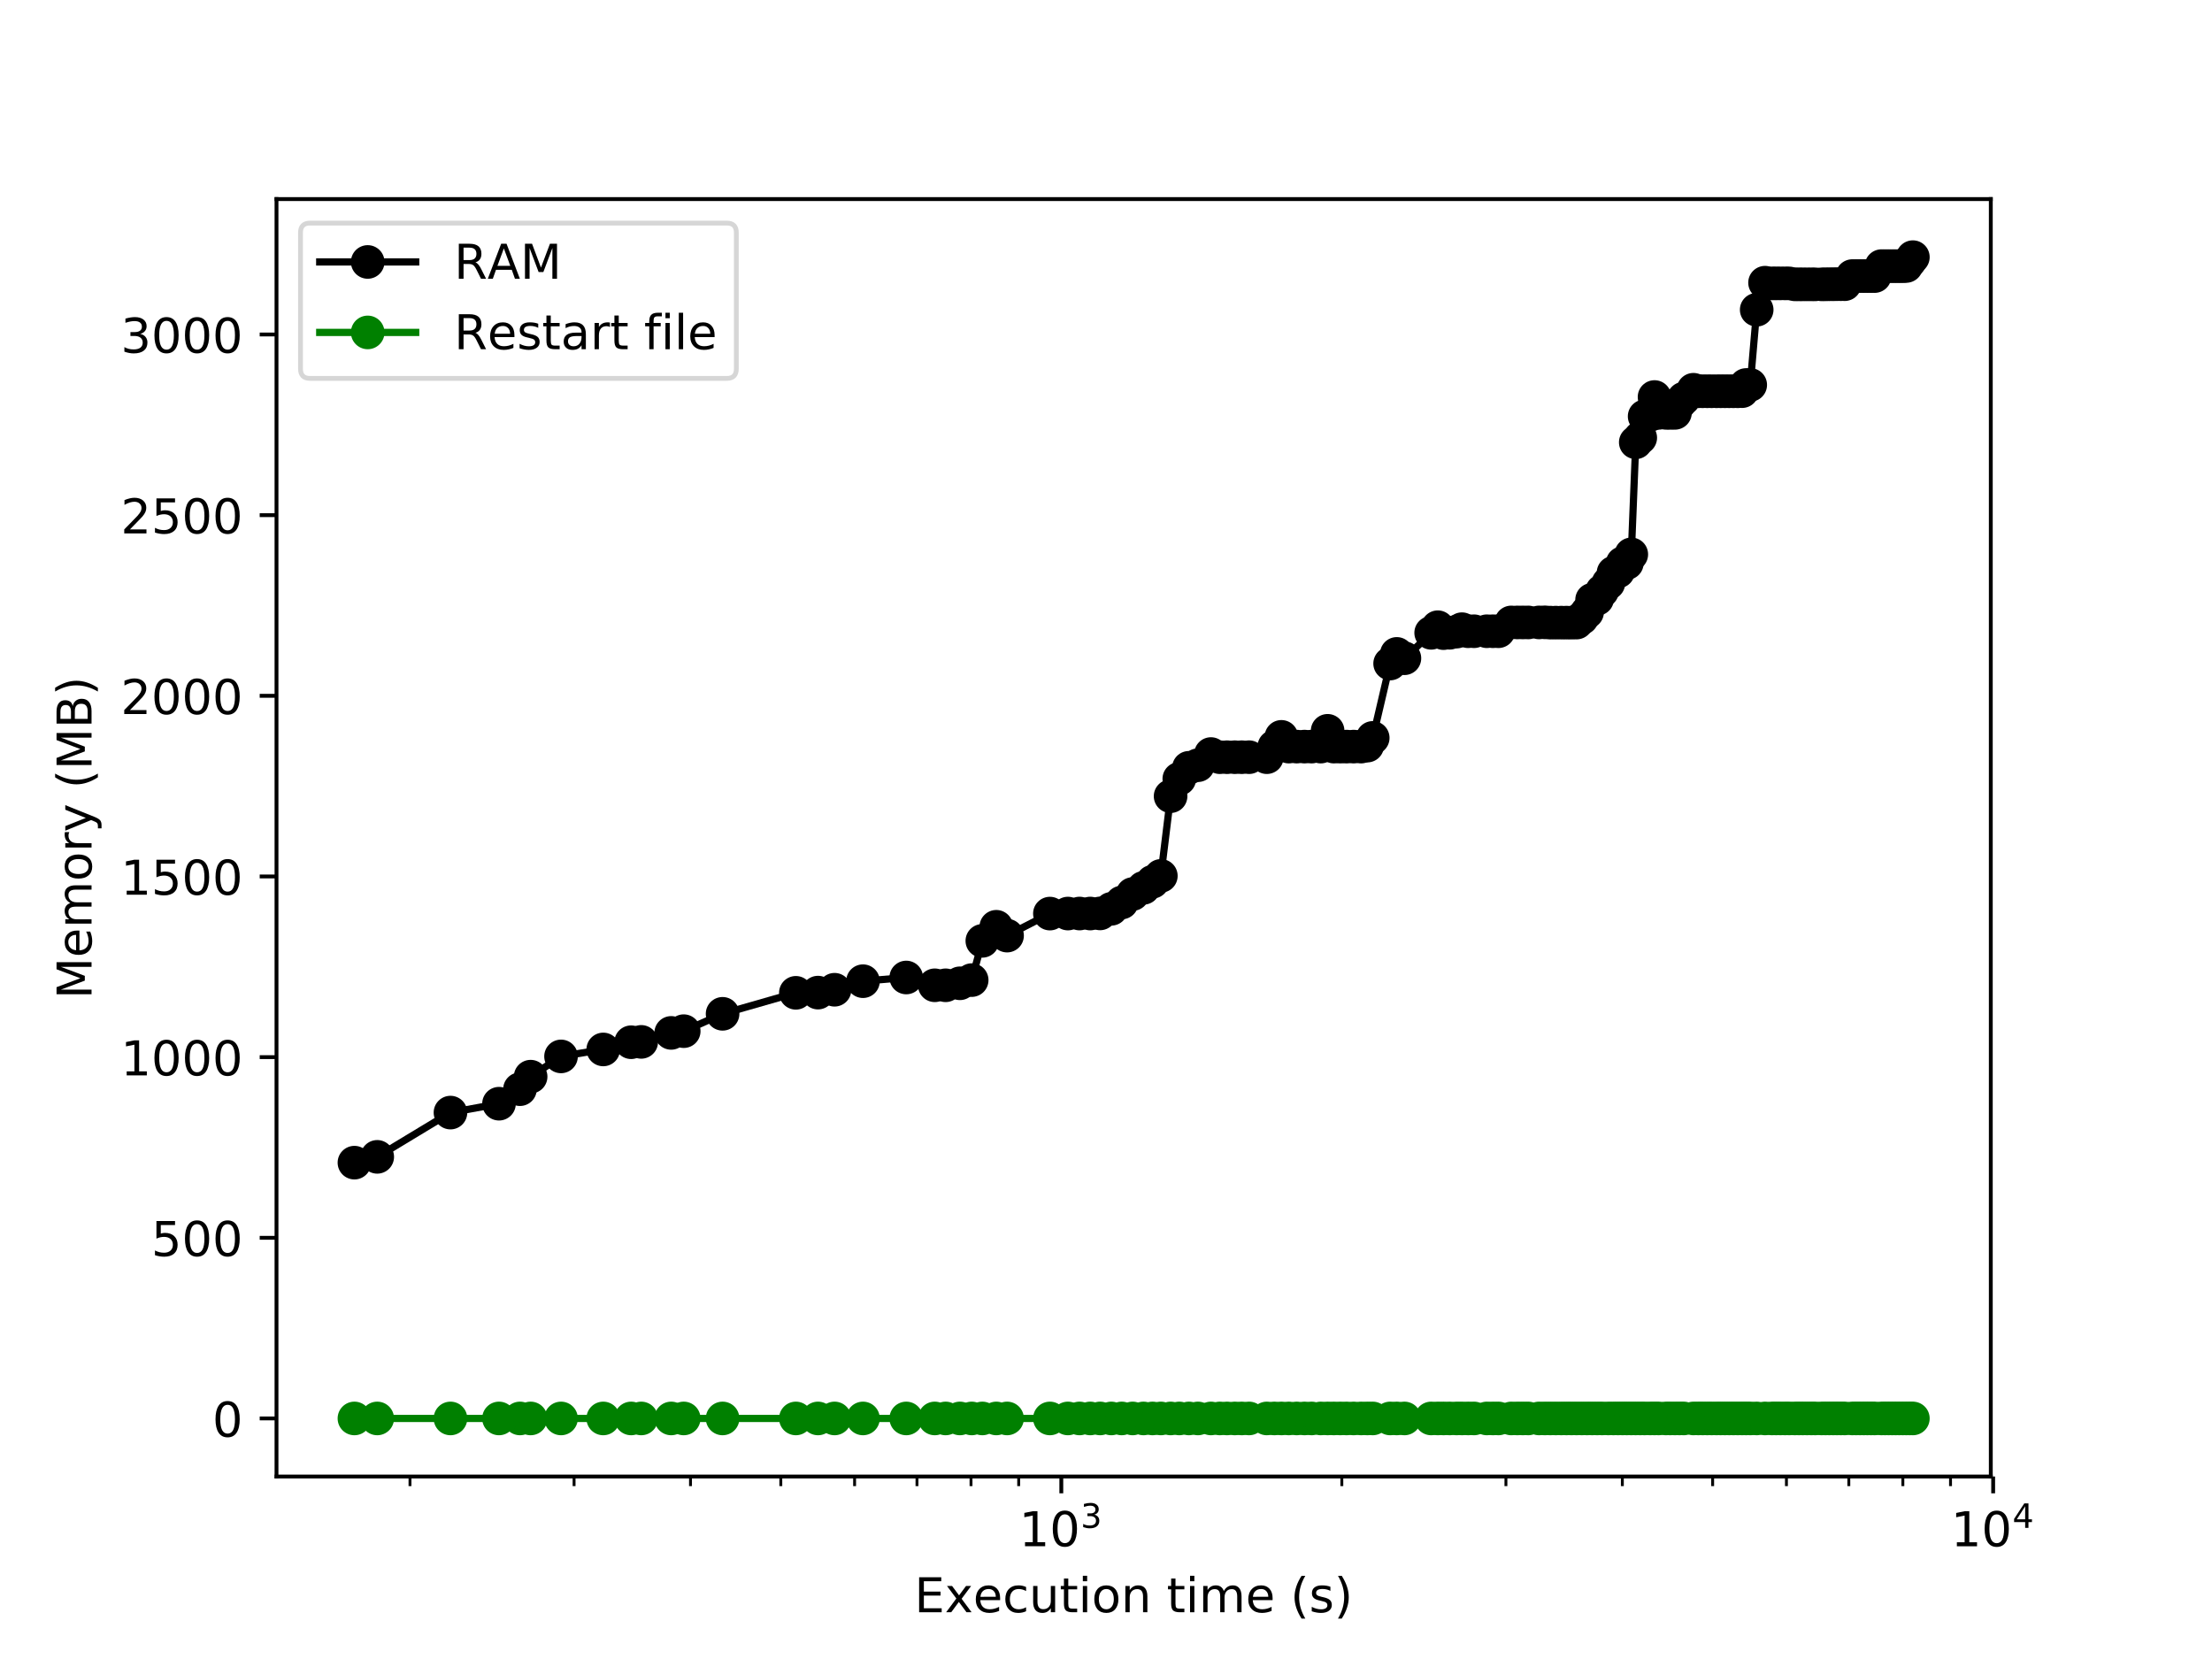 <?xml version="1.0" encoding="utf-8" standalone="no"?>
<!DOCTYPE svg PUBLIC "-//W3C//DTD SVG 1.1//EN"
  "http://www.w3.org/Graphics/SVG/1.1/DTD/svg11.dtd">
<!-- Created with matplotlib (http://matplotlib.org/) -->
<svg height="345.6pt" version="1.1" viewBox="0 0 460.8 345.6" width="460.8pt" xmlns="http://www.w3.org/2000/svg" xmlns:xlink="http://www.w3.org/1999/xlink">
 <defs>
  <style type="text/css">
*{stroke-linecap:butt;stroke-linejoin:round;}
  </style>
 </defs>
 <g id="figure_1">
  <g id="patch_1">
   <path d="M 0 345.6 
L 460.8 345.6 
L 460.8 0 
L 0 0 
z
" style="fill:#ffffff;"/>
  </g>
  <g id="axes_1">
   <g id="patch_2">
    <path d="M 57.6 307.584 
L 414.72 307.584 
L 414.72 41.472 
L 57.6 41.472 
z
" style="fill:#ffffff;"/>
   </g>
   <g id="matplotlib.axis_1">
    <g id="xtick_1">
     <g id="line2d_1">
      <defs>
       <path d="M 0 0 
L 0 3.5 
" id="m2bb8d3b514" style="stroke:#000000;stroke-width:0.8;"/>
      </defs>
      <g>
       <use style="stroke:#000000;stroke-width:0.8;" x="221.092" xlink:href="#m2bb8d3b514" y="307.584"/>
      </g>
     </g>
     <g id="text_1">
      <!-- $\mathdefault{10^{3}}$ -->
      <defs>
       <path d="M 12.406 8.297 
L 28.516 8.297 
L 28.516 63.922 
L 10.984 60.406 
L 10.984 69.391 
L 28.422 72.906 
L 38.281 72.906 
L 38.281 8.297 
L 54.391 8.297 
L 54.391 0 
L 12.406 0 
z
" id="DejaVuSans-31"/>
       <path d="M 31.781 66.406 
Q 24.172 66.406 20.328 58.906 
Q 16.5 51.422 16.5 36.375 
Q 16.5 21.391 20.328 13.891 
Q 24.172 6.391 31.781 6.391 
Q 39.453 6.391 43.281 13.891 
Q 47.125 21.391 47.125 36.375 
Q 47.125 51.422 43.281 58.906 
Q 39.453 66.406 31.781 66.406 
z
M 31.781 74.219 
Q 44.047 74.219 50.516 64.516 
Q 56.984 54.828 56.984 36.375 
Q 56.984 17.969 50.516 8.266 
Q 44.047 -1.422 31.781 -1.422 
Q 19.531 -1.422 13.062 8.266 
Q 6.594 17.969 6.594 36.375 
Q 6.594 54.828 13.062 64.516 
Q 19.531 74.219 31.781 74.219 
z
" id="DejaVuSans-30"/>
       <path d="M 40.578 39.312 
Q 47.656 37.797 51.625 33 
Q 55.609 28.219 55.609 21.188 
Q 55.609 10.406 48.188 4.484 
Q 40.766 -1.422 27.094 -1.422 
Q 22.516 -1.422 17.656 -0.516 
Q 12.797 0.391 7.625 2.203 
L 7.625 11.719 
Q 11.719 9.328 16.594 8.109 
Q 21.484 6.891 26.812 6.891 
Q 36.078 6.891 40.938 10.547 
Q 45.797 14.203 45.797 21.188 
Q 45.797 27.641 41.281 31.266 
Q 36.766 34.906 28.719 34.906 
L 20.219 34.906 
L 20.219 43.016 
L 29.109 43.016 
Q 36.375 43.016 40.234 45.922 
Q 44.094 48.828 44.094 54.297 
Q 44.094 59.906 40.109 62.906 
Q 36.141 65.922 28.719 65.922 
Q 24.656 65.922 20.016 65.031 
Q 15.375 64.156 9.812 62.312 
L 9.812 71.094 
Q 15.438 72.656 20.344 73.438 
Q 25.25 74.219 29.594 74.219 
Q 40.828 74.219 47.359 69.109 
Q 53.906 64.016 53.906 55.328 
Q 53.906 49.266 50.438 45.094 
Q 46.969 40.922 40.578 39.312 
z
" id="DejaVuSans-33"/>
      </defs>
      <g transform="translate(212.292 322.182)scale(0.1 -0.1)">
       <use transform="translate(0 0.766)" xlink:href="#DejaVuSans-31"/>
       <use transform="translate(63.623 0.766)" xlink:href="#DejaVuSans-30"/>
       <use transform="translate(128.203 39.047)scale(0.7)" xlink:href="#DejaVuSans-33"/>
      </g>
     </g>
    </g>
    <g id="xtick_2">
     <g id="line2d_2">
      <g>
       <use style="stroke:#000000;stroke-width:0.8;" x="415.212" xlink:href="#m2bb8d3b514" y="307.584"/>
      </g>
     </g>
     <g id="text_2">
      <!-- $\mathdefault{10^{4}}$ -->
      <defs>
       <path d="M 37.797 64.312 
L 12.891 25.391 
L 37.797 25.391 
z
M 35.203 72.906 
L 47.609 72.906 
L 47.609 25.391 
L 58.016 25.391 
L 58.016 17.188 
L 47.609 17.188 
L 47.609 0 
L 37.797 0 
L 37.797 17.188 
L 4.891 17.188 
L 4.891 26.703 
z
" id="DejaVuSans-34"/>
      </defs>
      <g transform="translate(406.412 322.182)scale(0.1 -0.1)">
       <use transform="translate(0 0.684)" xlink:href="#DejaVuSans-31"/>
       <use transform="translate(63.623 0.684)" xlink:href="#DejaVuSans-30"/>
       <use transform="translate(128.203 38.966)scale(0.7)" xlink:href="#DejaVuSans-34"/>
      </g>
     </g>
    </g>
    <g id="xtick_3">
     <g id="line2d_3">
      <defs>
       <path d="M 0 0 
L 0 2 
" id="m05e069b458" style="stroke:#000000;stroke-width:0.6;"/>
      </defs>
      <g>
       <use style="stroke:#000000;stroke-width:0.6;" x="85.408" xlink:href="#m05e069b458" y="307.584"/>
      </g>
     </g>
    </g>
    <g id="xtick_4">
     <g id="line2d_4">
      <g>
       <use style="stroke:#000000;stroke-width:0.6;" x="119.591" xlink:href="#m05e069b458" y="307.584"/>
      </g>
     </g>
    </g>
    <g id="xtick_5">
     <g id="line2d_5">
      <g>
       <use style="stroke:#000000;stroke-width:0.6;" x="143.844" xlink:href="#m05e069b458" y="307.584"/>
      </g>
     </g>
    </g>
    <g id="xtick_6">
     <g id="line2d_6">
      <g>
       <use style="stroke:#000000;stroke-width:0.6;" x="162.656" xlink:href="#m05e069b458" y="307.584"/>
      </g>
     </g>
    </g>
    <g id="xtick_7">
     <g id="line2d_7">
      <g>
       <use style="stroke:#000000;stroke-width:0.6;" x="178.027" xlink:href="#m05e069b458" y="307.584"/>
      </g>
     </g>
    </g>
    <g id="xtick_8">
     <g id="line2d_8">
      <g>
       <use style="stroke:#000000;stroke-width:0.6;" x="191.023" xlink:href="#m05e069b458" y="307.584"/>
      </g>
     </g>
    </g>
    <g id="xtick_9">
     <g id="line2d_9">
      <g>
       <use style="stroke:#000000;stroke-width:0.6;" x="202.28" xlink:href="#m05e069b458" y="307.584"/>
      </g>
     </g>
    </g>
    <g id="xtick_10">
     <g id="line2d_10">
      <g>
       <use style="stroke:#000000;stroke-width:0.6;" x="212.21" xlink:href="#m05e069b458" y="307.584"/>
      </g>
     </g>
    </g>
    <g id="xtick_11">
     <g id="line2d_11">
      <g>
       <use style="stroke:#000000;stroke-width:0.6;" x="279.528" xlink:href="#m05e069b458" y="307.584"/>
      </g>
     </g>
    </g>
    <g id="xtick_12">
     <g id="line2d_12">
      <g>
       <use style="stroke:#000000;stroke-width:0.6;" x="313.711" xlink:href="#m05e069b458" y="307.584"/>
      </g>
     </g>
    </g>
    <g id="xtick_13">
     <g id="line2d_13">
      <g>
       <use style="stroke:#000000;stroke-width:0.6;" x="337.964" xlink:href="#m05e069b458" y="307.584"/>
      </g>
     </g>
    </g>
    <g id="xtick_14">
     <g id="line2d_14">
      <g>
       <use style="stroke:#000000;stroke-width:0.6;" x="356.776" xlink:href="#m05e069b458" y="307.584"/>
      </g>
     </g>
    </g>
    <g id="xtick_15">
     <g id="line2d_15">
      <g>
       <use style="stroke:#000000;stroke-width:0.6;" x="372.147" xlink:href="#m05e069b458" y="307.584"/>
      </g>
     </g>
    </g>
    <g id="xtick_16">
     <g id="line2d_16">
      <g>
       <use style="stroke:#000000;stroke-width:0.6;" x="385.143" xlink:href="#m05e069b458" y="307.584"/>
      </g>
     </g>
    </g>
    <g id="xtick_17">
     <g id="line2d_17">
      <g>
       <use style="stroke:#000000;stroke-width:0.6;" x="396.4" xlink:href="#m05e069b458" y="307.584"/>
      </g>
     </g>
    </g>
    <g id="xtick_18">
     <g id="line2d_18">
      <g>
       <use style="stroke:#000000;stroke-width:0.6;" x="406.33" xlink:href="#m05e069b458" y="307.584"/>
      </g>
     </g>
    </g>
    <g id="text_3">
     <!-- Execution time (s) -->
     <defs>
      <path d="M 9.812 72.906 
L 55.906 72.906 
L 55.906 64.594 
L 19.672 64.594 
L 19.672 43.016 
L 54.391 43.016 
L 54.391 34.719 
L 19.672 34.719 
L 19.672 8.297 
L 56.781 8.297 
L 56.781 0 
L 9.812 0 
z
" id="DejaVuSans-45"/>
      <path d="M 54.891 54.688 
L 35.109 28.078 
L 55.906 0 
L 45.312 0 
L 29.391 21.484 
L 13.484 0 
L 2.875 0 
L 24.125 28.609 
L 4.688 54.688 
L 15.281 54.688 
L 29.781 35.203 
L 44.281 54.688 
z
" id="DejaVuSans-78"/>
      <path d="M 56.203 29.594 
L 56.203 25.203 
L 14.891 25.203 
Q 15.484 15.922 20.484 11.062 
Q 25.484 6.203 34.422 6.203 
Q 39.594 6.203 44.453 7.469 
Q 49.312 8.734 54.109 11.281 
L 54.109 2.781 
Q 49.266 0.734 44.188 -0.344 
Q 39.109 -1.422 33.891 -1.422 
Q 20.797 -1.422 13.156 6.188 
Q 5.516 13.812 5.516 26.812 
Q 5.516 40.234 12.766 48.109 
Q 20.016 56 32.328 56 
Q 43.359 56 49.781 48.891 
Q 56.203 41.797 56.203 29.594 
z
M 47.219 32.234 
Q 47.125 39.594 43.094 43.984 
Q 39.062 48.391 32.422 48.391 
Q 24.906 48.391 20.391 44.141 
Q 15.875 39.891 15.188 32.172 
z
" id="DejaVuSans-65"/>
      <path d="M 48.781 52.594 
L 48.781 44.188 
Q 44.969 46.297 41.141 47.344 
Q 37.312 48.391 33.406 48.391 
Q 24.656 48.391 19.812 42.844 
Q 14.984 37.312 14.984 27.297 
Q 14.984 17.281 19.812 11.734 
Q 24.656 6.203 33.406 6.203 
Q 37.312 6.203 41.141 7.25 
Q 44.969 8.297 48.781 10.406 
L 48.781 2.094 
Q 45.016 0.344 40.984 -0.531 
Q 36.969 -1.422 32.422 -1.422 
Q 20.062 -1.422 12.781 6.344 
Q 5.516 14.109 5.516 27.297 
Q 5.516 40.672 12.859 48.328 
Q 20.219 56 33.016 56 
Q 37.156 56 41.109 55.141 
Q 45.062 54.297 48.781 52.594 
z
" id="DejaVuSans-63"/>
      <path d="M 8.5 21.578 
L 8.5 54.688 
L 17.484 54.688 
L 17.484 21.922 
Q 17.484 14.156 20.5 10.266 
Q 23.531 6.391 29.594 6.391 
Q 36.859 6.391 41.078 11.031 
Q 45.312 15.672 45.312 23.688 
L 45.312 54.688 
L 54.297 54.688 
L 54.297 0 
L 45.312 0 
L 45.312 8.406 
Q 42.047 3.422 37.719 1 
Q 33.406 -1.422 27.688 -1.422 
Q 18.266 -1.422 13.375 4.438 
Q 8.5 10.297 8.5 21.578 
z
M 31.109 56 
z
" id="DejaVuSans-75"/>
      <path d="M 18.312 70.219 
L 18.312 54.688 
L 36.812 54.688 
L 36.812 47.703 
L 18.312 47.703 
L 18.312 18.016 
Q 18.312 11.328 20.141 9.422 
Q 21.969 7.516 27.594 7.516 
L 36.812 7.516 
L 36.812 0 
L 27.594 0 
Q 17.188 0 13.234 3.875 
Q 9.281 7.766 9.281 18.016 
L 9.281 47.703 
L 2.688 47.703 
L 2.688 54.688 
L 9.281 54.688 
L 9.281 70.219 
z
" id="DejaVuSans-74"/>
      <path d="M 9.422 54.688 
L 18.406 54.688 
L 18.406 0 
L 9.422 0 
z
M 9.422 75.984 
L 18.406 75.984 
L 18.406 64.594 
L 9.422 64.594 
z
" id="DejaVuSans-69"/>
      <path d="M 30.609 48.391 
Q 23.391 48.391 19.188 42.75 
Q 14.984 37.109 14.984 27.297 
Q 14.984 17.484 19.156 11.844 
Q 23.344 6.203 30.609 6.203 
Q 37.797 6.203 41.984 11.859 
Q 46.188 17.531 46.188 27.297 
Q 46.188 37.016 41.984 42.703 
Q 37.797 48.391 30.609 48.391 
z
M 30.609 56 
Q 42.328 56 49.016 48.375 
Q 55.719 40.766 55.719 27.297 
Q 55.719 13.875 49.016 6.219 
Q 42.328 -1.422 30.609 -1.422 
Q 18.844 -1.422 12.172 6.219 
Q 5.516 13.875 5.516 27.297 
Q 5.516 40.766 12.172 48.375 
Q 18.844 56 30.609 56 
z
" id="DejaVuSans-6f"/>
      <path d="M 54.891 33.016 
L 54.891 0 
L 45.906 0 
L 45.906 32.719 
Q 45.906 40.484 42.875 44.328 
Q 39.844 48.188 33.797 48.188 
Q 26.516 48.188 22.312 43.547 
Q 18.109 38.922 18.109 30.906 
L 18.109 0 
L 9.078 0 
L 9.078 54.688 
L 18.109 54.688 
L 18.109 46.188 
Q 21.344 51.125 25.703 53.562 
Q 30.078 56 35.797 56 
Q 45.219 56 50.047 50.172 
Q 54.891 44.344 54.891 33.016 
z
" id="DejaVuSans-6e"/>
      <path id="DejaVuSans-20"/>
      <path d="M 52 44.188 
Q 55.375 50.25 60.062 53.125 
Q 64.75 56 71.094 56 
Q 79.641 56 84.281 50.016 
Q 88.922 44.047 88.922 33.016 
L 88.922 0 
L 79.891 0 
L 79.891 32.719 
Q 79.891 40.578 77.094 44.375 
Q 74.312 48.188 68.609 48.188 
Q 61.625 48.188 57.562 43.547 
Q 53.516 38.922 53.516 30.906 
L 53.516 0 
L 44.484 0 
L 44.484 32.719 
Q 44.484 40.625 41.703 44.406 
Q 38.922 48.188 33.109 48.188 
Q 26.219 48.188 22.156 43.531 
Q 18.109 38.875 18.109 30.906 
L 18.109 0 
L 9.078 0 
L 9.078 54.688 
L 18.109 54.688 
L 18.109 46.188 
Q 21.188 51.219 25.484 53.609 
Q 29.781 56 35.688 56 
Q 41.656 56 45.828 52.969 
Q 50 49.953 52 44.188 
z
" id="DejaVuSans-6d"/>
      <path d="M 31 75.875 
Q 24.469 64.656 21.281 53.656 
Q 18.109 42.672 18.109 31.391 
Q 18.109 20.125 21.312 9.062 
Q 24.516 -2 31 -13.188 
L 23.188 -13.188 
Q 15.875 -1.703 12.234 9.375 
Q 8.594 20.453 8.594 31.391 
Q 8.594 42.281 12.203 53.312 
Q 15.828 64.359 23.188 75.875 
z
" id="DejaVuSans-28"/>
      <path d="M 44.281 53.078 
L 44.281 44.578 
Q 40.484 46.531 36.375 47.5 
Q 32.281 48.484 27.875 48.484 
Q 21.188 48.484 17.844 46.438 
Q 14.5 44.391 14.5 40.281 
Q 14.5 37.156 16.891 35.375 
Q 19.281 33.594 26.516 31.984 
L 29.594 31.297 
Q 39.156 29.25 43.188 25.516 
Q 47.219 21.781 47.219 15.094 
Q 47.219 7.469 41.188 3.016 
Q 35.156 -1.422 24.609 -1.422 
Q 20.219 -1.422 15.453 -0.562 
Q 10.688 0.297 5.422 2 
L 5.422 11.281 
Q 10.406 8.688 15.234 7.391 
Q 20.062 6.109 24.812 6.109 
Q 31.156 6.109 34.562 8.281 
Q 37.984 10.453 37.984 14.406 
Q 37.984 18.062 35.516 20.016 
Q 33.062 21.969 24.703 23.781 
L 21.578 24.516 
Q 13.234 26.266 9.516 29.906 
Q 5.812 33.547 5.812 39.891 
Q 5.812 47.609 11.281 51.797 
Q 16.75 56 26.812 56 
Q 31.781 56 36.172 55.266 
Q 40.578 54.547 44.281 53.078 
z
" id="DejaVuSans-73"/>
      <path d="M 8.016 75.875 
L 15.828 75.875 
Q 23.141 64.359 26.781 53.312 
Q 30.422 42.281 30.422 31.391 
Q 30.422 20.453 26.781 9.375 
Q 23.141 -1.703 15.828 -13.188 
L 8.016 -13.188 
Q 14.5 -2 17.703 9.062 
Q 20.906 20.125 20.906 31.391 
Q 20.906 42.672 17.703 53.656 
Q 14.5 64.656 8.016 75.875 
z
" id="DejaVuSans-29"/>
     </defs>
     <g transform="translate(190.491 335.861)scale(0.1 -0.1)">
      <use xlink:href="#DejaVuSans-45"/>
      <use x="63.184" xlink:href="#DejaVuSans-78"/>
      <use x="122.316" xlink:href="#DejaVuSans-65"/>
      <use x="183.84" xlink:href="#DejaVuSans-63"/>
      <use x="238.82" xlink:href="#DejaVuSans-75"/>
      <use x="302.199" xlink:href="#DejaVuSans-74"/>
      <use x="341.408" xlink:href="#DejaVuSans-69"/>
      <use x="369.191" xlink:href="#DejaVuSans-6f"/>
      <use x="430.373" xlink:href="#DejaVuSans-6e"/>
      <use x="493.752" xlink:href="#DejaVuSans-20"/>
      <use x="525.539" xlink:href="#DejaVuSans-74"/>
      <use x="564.748" xlink:href="#DejaVuSans-69"/>
      <use x="592.531" xlink:href="#DejaVuSans-6d"/>
      <use x="689.943" xlink:href="#DejaVuSans-65"/>
      <use x="751.467" xlink:href="#DejaVuSans-20"/>
      <use x="783.254" xlink:href="#DejaVuSans-28"/>
      <use x="822.268" xlink:href="#DejaVuSans-73"/>
      <use x="874.367" xlink:href="#DejaVuSans-29"/>
     </g>
    </g>
   </g>
   <g id="matplotlib.axis_2">
    <g id="ytick_1">
     <g id="line2d_19">
      <defs>
       <path d="M 0 0 
L -3.5 0 
" id="m8f86808f32" style="stroke:#000000;stroke-width:0.8;"/>
      </defs>
      <g>
       <use style="stroke:#000000;stroke-width:0.8;" x="57.6" xlink:href="#m8f86808f32" y="295.488"/>
      </g>
     </g>
     <g id="text_4">
      <!-- 0 -->
      <g transform="translate(44.237 299.287)scale(0.1 -0.1)">
       <use xlink:href="#DejaVuSans-30"/>
      </g>
     </g>
    </g>
    <g id="ytick_2">
     <g id="line2d_20">
      <g>
       <use style="stroke:#000000;stroke-width:0.8;" x="57.6" xlink:href="#m8f86808f32" y="257.853"/>
      </g>
     </g>
     <g id="text_5">
      <!-- 500 -->
      <defs>
       <path d="M 10.797 72.906 
L 49.516 72.906 
L 49.516 64.594 
L 19.828 64.594 
L 19.828 46.734 
Q 21.969 47.469 24.109 47.828 
Q 26.266 48.188 28.422 48.188 
Q 40.625 48.188 47.75 41.5 
Q 54.891 34.812 54.891 23.391 
Q 54.891 11.625 47.562 5.094 
Q 40.234 -1.422 26.906 -1.422 
Q 22.312 -1.422 17.547 -0.641 
Q 12.797 0.141 7.719 1.703 
L 7.719 11.625 
Q 12.109 9.234 16.797 8.062 
Q 21.484 6.891 26.703 6.891 
Q 35.156 6.891 40.078 11.328 
Q 45.016 15.766 45.016 23.391 
Q 45.016 31 40.078 35.438 
Q 35.156 39.891 26.703 39.891 
Q 22.75 39.891 18.812 39.016 
Q 14.891 38.141 10.797 36.281 
z
" id="DejaVuSans-35"/>
      </defs>
      <g transform="translate(31.512 261.653)scale(0.1 -0.1)">
       <use xlink:href="#DejaVuSans-35"/>
       <use x="63.623" xlink:href="#DejaVuSans-30"/>
       <use x="127.246" xlink:href="#DejaVuSans-30"/>
      </g>
     </g>
    </g>
    <g id="ytick_3">
     <g id="line2d_21">
      <g>
       <use style="stroke:#000000;stroke-width:0.8;" x="57.6" xlink:href="#m8f86808f32" y="220.219"/>
      </g>
     </g>
     <g id="text_6">
      <!-- 1000 -->
      <g transform="translate(25.15 224.018)scale(0.1 -0.1)">
       <use xlink:href="#DejaVuSans-31"/>
       <use x="63.623" xlink:href="#DejaVuSans-30"/>
       <use x="127.246" xlink:href="#DejaVuSans-30"/>
       <use x="190.869" xlink:href="#DejaVuSans-30"/>
      </g>
     </g>
    </g>
    <g id="ytick_4">
     <g id="line2d_22">
      <g>
       <use style="stroke:#000000;stroke-width:0.8;" x="57.6" xlink:href="#m8f86808f32" y="182.584"/>
      </g>
     </g>
     <g id="text_7">
      <!-- 1500 -->
      <g transform="translate(25.15 186.384)scale(0.1 -0.1)">
       <use xlink:href="#DejaVuSans-31"/>
       <use x="63.623" xlink:href="#DejaVuSans-35"/>
       <use x="127.246" xlink:href="#DejaVuSans-30"/>
       <use x="190.869" xlink:href="#DejaVuSans-30"/>
      </g>
     </g>
    </g>
    <g id="ytick_5">
     <g id="line2d_23">
      <g>
       <use style="stroke:#000000;stroke-width:0.8;" x="57.6" xlink:href="#m8f86808f32" y="144.95"/>
      </g>
     </g>
     <g id="text_8">
      <!-- 2000 -->
      <defs>
       <path d="M 19.188 8.297 
L 53.609 8.297 
L 53.609 0 
L 7.328 0 
L 7.328 8.297 
Q 12.938 14.109 22.625 23.891 
Q 32.328 33.688 34.812 36.531 
Q 39.547 41.844 41.422 45.531 
Q 43.312 49.219 43.312 52.781 
Q 43.312 58.594 39.234 62.25 
Q 35.156 65.922 28.609 65.922 
Q 23.969 65.922 18.812 64.312 
Q 13.672 62.703 7.812 59.422 
L 7.812 69.391 
Q 13.766 71.781 18.938 73 
Q 24.125 74.219 28.422 74.219 
Q 39.75 74.219 46.484 68.547 
Q 53.219 62.891 53.219 53.422 
Q 53.219 48.922 51.531 44.891 
Q 49.859 40.875 45.406 35.406 
Q 44.188 33.984 37.641 27.219 
Q 31.109 20.453 19.188 8.297 
z
" id="DejaVuSans-32"/>
      </defs>
      <g transform="translate(25.15 148.749)scale(0.1 -0.1)">
       <use xlink:href="#DejaVuSans-32"/>
       <use x="63.623" xlink:href="#DejaVuSans-30"/>
       <use x="127.246" xlink:href="#DejaVuSans-30"/>
       <use x="190.869" xlink:href="#DejaVuSans-30"/>
      </g>
     </g>
    </g>
    <g id="ytick_6">
     <g id="line2d_24">
      <g>
       <use style="stroke:#000000;stroke-width:0.8;" x="57.6" xlink:href="#m8f86808f32" y="107.315"/>
      </g>
     </g>
     <g id="text_9">
      <!-- 2500 -->
      <g transform="translate(25.15 111.115)scale(0.1 -0.1)">
       <use xlink:href="#DejaVuSans-32"/>
       <use x="63.623" xlink:href="#DejaVuSans-35"/>
       <use x="127.246" xlink:href="#DejaVuSans-30"/>
       <use x="190.869" xlink:href="#DejaVuSans-30"/>
      </g>
     </g>
    </g>
    <g id="ytick_7">
     <g id="line2d_25">
      <g>
       <use style="stroke:#000000;stroke-width:0.8;" x="57.6" xlink:href="#m8f86808f32" y="69.681"/>
      </g>
     </g>
     <g id="text_10">
      <!-- 3000 -->
      <g transform="translate(25.15 73.48)scale(0.1 -0.1)">
       <use xlink:href="#DejaVuSans-33"/>
       <use x="63.623" xlink:href="#DejaVuSans-30"/>
       <use x="127.246" xlink:href="#DejaVuSans-30"/>
       <use x="190.869" xlink:href="#DejaVuSans-30"/>
      </g>
     </g>
    </g>
    <g id="text_11">
     <!-- Memory (MB) -->
     <defs>
      <path d="M 9.812 72.906 
L 24.516 72.906 
L 43.109 23.297 
L 61.812 72.906 
L 76.516 72.906 
L 76.516 0 
L 66.891 0 
L 66.891 64.016 
L 48.094 14.016 
L 38.188 14.016 
L 19.391 64.016 
L 19.391 0 
L 9.812 0 
z
" id="DejaVuSans-4d"/>
      <path d="M 41.109 46.297 
Q 39.594 47.172 37.812 47.578 
Q 36.031 48 33.891 48 
Q 26.266 48 22.188 43.047 
Q 18.109 38.094 18.109 28.812 
L 18.109 0 
L 9.078 0 
L 9.078 54.688 
L 18.109 54.688 
L 18.109 46.188 
Q 20.953 51.172 25.484 53.578 
Q 30.031 56 36.531 56 
Q 37.453 56 38.578 55.875 
Q 39.703 55.766 41.062 55.516 
z
" id="DejaVuSans-72"/>
      <path d="M 32.172 -5.078 
Q 28.375 -14.844 24.75 -17.812 
Q 21.141 -20.797 15.094 -20.797 
L 7.906 -20.797 
L 7.906 -13.281 
L 13.188 -13.281 
Q 16.891 -13.281 18.938 -11.516 
Q 21 -9.766 23.484 -3.219 
L 25.094 0.875 
L 2.984 54.688 
L 12.5 54.688 
L 29.594 11.922 
L 46.688 54.688 
L 56.203 54.688 
z
" id="DejaVuSans-79"/>
      <path d="M 19.672 34.812 
L 19.672 8.109 
L 35.5 8.109 
Q 43.453 8.109 47.281 11.406 
Q 51.125 14.703 51.125 21.484 
Q 51.125 28.328 47.281 31.562 
Q 43.453 34.812 35.5 34.812 
z
M 19.672 64.797 
L 19.672 42.828 
L 34.281 42.828 
Q 41.5 42.828 45.031 45.531 
Q 48.578 48.25 48.578 53.812 
Q 48.578 59.328 45.031 62.062 
Q 41.5 64.797 34.281 64.797 
z
M 9.812 72.906 
L 35.016 72.906 
Q 46.297 72.906 52.391 68.219 
Q 58.5 63.531 58.5 54.891 
Q 58.5 48.188 55.375 44.234 
Q 52.25 40.281 46.188 39.312 
Q 53.469 37.75 57.5 32.781 
Q 61.531 27.828 61.531 20.406 
Q 61.531 10.641 54.891 5.312 
Q 48.25 0 35.984 0 
L 9.812 0 
z
" id="DejaVuSans-42"/>
     </defs>
     <g transform="translate(19.07 208.098)rotate(-90)scale(0.1 -0.1)">
      <use xlink:href="#DejaVuSans-4d"/>
      <use x="86.279" xlink:href="#DejaVuSans-65"/>
      <use x="147.803" xlink:href="#DejaVuSans-6d"/>
      <use x="245.215" xlink:href="#DejaVuSans-6f"/>
      <use x="306.396" xlink:href="#DejaVuSans-72"/>
      <use x="347.51" xlink:href="#DejaVuSans-79"/>
      <use x="406.689" xlink:href="#DejaVuSans-20"/>
      <use x="438.477" xlink:href="#DejaVuSans-28"/>
      <use x="477.49" xlink:href="#DejaVuSans-4d"/>
      <use x="563.77" xlink:href="#DejaVuSans-42"/>
      <use x="632.373" xlink:href="#DejaVuSans-29"/>
     </g>
    </g>
   </g>
   <g id="line2d_26">
    <path clip-path="url(#p8838be376d)" d="M 73.833 242.202 
L 78.586 240.994 
L 93.841 231.773 
L 103.95 229.922 
L 108.319 226.897 
L 110.539 224.289 
L 116.873 220.069 
L 125.666 218.619 
L 131.473 217.116 
L 133.583 217.044 
L 139.819 215.172 
L 142.432 214.811 
L 150.528 211.195 
L 165.794 206.822 
L 170.401 206.779 
L 173.853 206.182 
L 179.776 204.4 
L 188.789 203.63 
L 194.73 205.253 
L 196.993 205.253 
L 199.967 204.838 
L 202.422 204.176 
L 204.638 195.997 
L 207.547 193.064 
L 209.792 194.905 
L 218.712 190.317 
L 229.169 190.281 
L 231.501 189.324 
L 233.672 188.009 
L 235.947 186.245 
L 238.211 184.955 
L 241.826 182.464 
L 243.855 165.862 
L 245.669 162.246 
L 247.672 159.946 
L 249.554 159.406 
L 252.26 157.08 
L 254.109 157.74 
L 263.9 157.737 
L 266.94 153.5 
L 268.476 155.53 
L 275.141 155.53 
L 276.568 152.24 
L 277.866 155.53 
L 283.538 155.53 
L 284.818 155.327 
L 285.967 153.716 
L 289.588 138.229 
L 290.979 136.218 
L 292.566 137.126 
L 299.522 130.658 
L 300.71 131.893 
L 301.989 131.818 
L 303.427 131.579 
L 304.547 131.071 
L 305.837 131.499 
L 312.148 131.499 
L 314.825 129.664 
L 328.432 129.692 
L 329.528 128.767 
L 330.621 127.519 
L 331.658 124.945 
L 332.716 124.752 
L 333.751 123.116 
L 335.057 121.474 
L 336.125 119.312 
L 337.081 119.042 
L 338.021 117.316 
L 338.904 117.297 
L 339.828 115.483 
L 340.76 92.142 
L 341.696 91.195 
L 342.606 86.73 
L 343.771 86.414 
L 344.669 82.705 
L 345.523 86.006 
L 348.925 86.006 
L 349.865 83.974 
L 350.754 83.036 
L 352.779 81.193 
L 353.804 81.509 
L 362.907 81.488 
L 363.732 80.201 
L 364.605 80.181 
L 365.952 64.526 
L 367.689 58.89 
L 369.99 59.038 
L 372.714 59.038 
L 373.925 59.236 
L 384.278 59.204 
L 385.869 57.511 
L 390.522 57.511 
L 391.949 55.436 
L 397.093 55.412 
L 398.487 53.568 
L 398.487 53.568 
" style="fill:none;stroke:#000000;stroke-linecap:square;stroke-width:1.5;"/>
    <defs>
     <path d="M 0 3 
C 0.796 3 1.559 2.684 2.121 2.121 
C 2.684 1.559 3 0.796 3 0 
C 3 -0.796 2.684 -1.559 2.121 -2.121 
C 1.559 -2.684 0.796 -3 0 -3 
C -0.796 -3 -1.559 -2.684 -2.121 -2.121 
C -2.684 -1.559 -3 -0.796 -3 0 
C -3 0.796 -2.684 1.559 -2.121 2.121 
C -1.559 2.684 -0.796 3 0 3 
z
" id="m1c9d4ebb6a" style="stroke:#000000;"/>
    </defs>
    <g clip-path="url(#p8838be376d)">
     <use style="stroke:#000000;" x="73.833" xlink:href="#m1c9d4ebb6a" y="242.202"/>
     <use style="stroke:#000000;" x="78.586" xlink:href="#m1c9d4ebb6a" y="240.994"/>
     <use style="stroke:#000000;" x="93.841" xlink:href="#m1c9d4ebb6a" y="231.773"/>
     <use style="stroke:#000000;" x="103.95" xlink:href="#m1c9d4ebb6a" y="229.922"/>
     <use style="stroke:#000000;" x="108.319" xlink:href="#m1c9d4ebb6a" y="226.897"/>
     <use style="stroke:#000000;" x="110.539" xlink:href="#m1c9d4ebb6a" y="224.289"/>
     <use style="stroke:#000000;" x="116.873" xlink:href="#m1c9d4ebb6a" y="220.069"/>
     <use style="stroke:#000000;" x="125.666" xlink:href="#m1c9d4ebb6a" y="218.619"/>
     <use style="stroke:#000000;" x="131.473" xlink:href="#m1c9d4ebb6a" y="217.116"/>
     <use style="stroke:#000000;" x="133.583" xlink:href="#m1c9d4ebb6a" y="217.044"/>
     <use style="stroke:#000000;" x="139.819" xlink:href="#m1c9d4ebb6a" y="215.172"/>
     <use style="stroke:#000000;" x="142.432" xlink:href="#m1c9d4ebb6a" y="214.811"/>
     <use style="stroke:#000000;" x="150.528" xlink:href="#m1c9d4ebb6a" y="211.195"/>
     <use style="stroke:#000000;" x="165.794" xlink:href="#m1c9d4ebb6a" y="206.822"/>
     <use style="stroke:#000000;" x="170.401" xlink:href="#m1c9d4ebb6a" y="206.779"/>
     <use style="stroke:#000000;" x="173.853" xlink:href="#m1c9d4ebb6a" y="206.182"/>
     <use style="stroke:#000000;" x="179.776" xlink:href="#m1c9d4ebb6a" y="204.4"/>
     <use style="stroke:#000000;" x="188.789" xlink:href="#m1c9d4ebb6a" y="203.63"/>
     <use style="stroke:#000000;" x="194.73" xlink:href="#m1c9d4ebb6a" y="205.253"/>
     <use style="stroke:#000000;" x="196.993" xlink:href="#m1c9d4ebb6a" y="205.253"/>
     <use style="stroke:#000000;" x="199.967" xlink:href="#m1c9d4ebb6a" y="204.838"/>
     <use style="stroke:#000000;" x="202.422" xlink:href="#m1c9d4ebb6a" y="204.176"/>
     <use style="stroke:#000000;" x="204.638" xlink:href="#m1c9d4ebb6a" y="195.997"/>
     <use style="stroke:#000000;" x="207.547" xlink:href="#m1c9d4ebb6a" y="193.064"/>
     <use style="stroke:#000000;" x="209.792" xlink:href="#m1c9d4ebb6a" y="194.905"/>
     <use style="stroke:#000000;" x="218.712" xlink:href="#m1c9d4ebb6a" y="190.317"/>
     <use style="stroke:#000000;" x="222.466" xlink:href="#m1c9d4ebb6a" y="190.31"/>
     <use style="stroke:#000000;" x="224.886" xlink:href="#m1c9d4ebb6a" y="190.305"/>
     <use style="stroke:#000000;" x="227.114" xlink:href="#m1c9d4ebb6a" y="190.305"/>
     <use style="stroke:#000000;" x="229.169" xlink:href="#m1c9d4ebb6a" y="190.281"/>
     <use style="stroke:#000000;" x="231.501" xlink:href="#m1c9d4ebb6a" y="189.324"/>
     <use style="stroke:#000000;" x="233.672" xlink:href="#m1c9d4ebb6a" y="188.009"/>
     <use style="stroke:#000000;" x="235.947" xlink:href="#m1c9d4ebb6a" y="186.245"/>
     <use style="stroke:#000000;" x="238.211" xlink:href="#m1c9d4ebb6a" y="184.955"/>
     <use style="stroke:#000000;" x="240.095" xlink:href="#m1c9d4ebb6a" y="183.685"/>
     <use style="stroke:#000000;" x="241.826" xlink:href="#m1c9d4ebb6a" y="182.464"/>
     <use style="stroke:#000000;" x="243.855" xlink:href="#m1c9d4ebb6a" y="165.862"/>
     <use style="stroke:#000000;" x="245.669" xlink:href="#m1c9d4ebb6a" y="162.246"/>
     <use style="stroke:#000000;" x="247.672" xlink:href="#m1c9d4ebb6a" y="159.946"/>
     <use style="stroke:#000000;" x="249.554" xlink:href="#m1c9d4ebb6a" y="159.406"/>
     <use style="stroke:#000000;" x="252.26" xlink:href="#m1c9d4ebb6a" y="157.08"/>
     <use style="stroke:#000000;" x="254.109" xlink:href="#m1c9d4ebb6a" y="157.74"/>
     <use style="stroke:#000000;" x="255.615" xlink:href="#m1c9d4ebb6a" y="157.74"/>
     <use style="stroke:#000000;" x="257.233" xlink:href="#m1c9d4ebb6a" y="157.74"/>
     <use style="stroke:#000000;" x="258.674" xlink:href="#m1c9d4ebb6a" y="157.74"/>
     <use style="stroke:#000000;" x="260.202" xlink:href="#m1c9d4ebb6a" y="157.737"/>
     <use style="stroke:#000000;" x="263.9" xlink:href="#m1c9d4ebb6a" y="157.737"/>
     <use style="stroke:#000000;" x="265.466" xlink:href="#m1c9d4ebb6a" y="155.527"/>
     <use style="stroke:#000000;" x="266.94" xlink:href="#m1c9d4ebb6a" y="153.5"/>
     <use style="stroke:#000000;" x="268.476" xlink:href="#m1c9d4ebb6a" y="155.53"/>
     <use style="stroke:#000000;" x="270.123" xlink:href="#m1c9d4ebb6a" y="155.53"/>
     <use style="stroke:#000000;" x="271.747" xlink:href="#m1c9d4ebb6a" y="155.53"/>
     <use style="stroke:#000000;" x="273.232" xlink:href="#m1c9d4ebb6a" y="155.53"/>
     <use style="stroke:#000000;" x="275.141" xlink:href="#m1c9d4ebb6a" y="155.53"/>
     <use style="stroke:#000000;" x="276.568" xlink:href="#m1c9d4ebb6a" y="152.24"/>
     <use style="stroke:#000000;" x="277.866" xlink:href="#m1c9d4ebb6a" y="155.53"/>
     <use style="stroke:#000000;" x="279.209" xlink:href="#m1c9d4ebb6a" y="155.53"/>
     <use style="stroke:#000000;" x="280.513" xlink:href="#m1c9d4ebb6a" y="155.53"/>
     <use style="stroke:#000000;" x="281.985" xlink:href="#m1c9d4ebb6a" y="155.53"/>
     <use style="stroke:#000000;" x="283.538" xlink:href="#m1c9d4ebb6a" y="155.53"/>
     <use style="stroke:#000000;" x="284.818" xlink:href="#m1c9d4ebb6a" y="155.327"/>
     <use style="stroke:#000000;" x="285.967" xlink:href="#m1c9d4ebb6a" y="153.716"/>
     <use style="stroke:#000000;" x="289.588" xlink:href="#m1c9d4ebb6a" y="138.229"/>
     <use style="stroke:#000000;" x="290.979" xlink:href="#m1c9d4ebb6a" y="136.218"/>
     <use style="stroke:#000000;" x="292.566" xlink:href="#m1c9d4ebb6a" y="137.126"/>
     <use style="stroke:#000000;" x="298.137" xlink:href="#m1c9d4ebb6a" y="131.83"/>
     <use style="stroke:#000000;" x="299.522" xlink:href="#m1c9d4ebb6a" y="130.658"/>
     <use style="stroke:#000000;" x="300.71" xlink:href="#m1c9d4ebb6a" y="131.893"/>
     <use style="stroke:#000000;" x="301.989" xlink:href="#m1c9d4ebb6a" y="131.818"/>
     <use style="stroke:#000000;" x="303.427" xlink:href="#m1c9d4ebb6a" y="131.579"/>
     <use style="stroke:#000000;" x="304.547" xlink:href="#m1c9d4ebb6a" y="131.071"/>
     <use style="stroke:#000000;" x="305.837" xlink:href="#m1c9d4ebb6a" y="131.499"/>
     <use style="stroke:#000000;" x="307.066" xlink:href="#m1c9d4ebb6a" y="131.499"/>
     <use style="stroke:#000000;" x="309.731" xlink:href="#m1c9d4ebb6a" y="131.499"/>
     <use style="stroke:#000000;" x="310.999" xlink:href="#m1c9d4ebb6a" y="131.499"/>
     <use style="stroke:#000000;" x="312.148" xlink:href="#m1c9d4ebb6a" y="131.499"/>
     <use style="stroke:#000000;" x="314.825" xlink:href="#m1c9d4ebb6a" y="129.664"/>
     <use style="stroke:#000000;" x="316.097" xlink:href="#m1c9d4ebb6a" y="129.664"/>
     <use style="stroke:#000000;" x="317.226" xlink:href="#m1c9d4ebb6a" y="129.664"/>
     <use style="stroke:#000000;" x="318.353" xlink:href="#m1c9d4ebb6a" y="129.664"/>
     <use style="stroke:#000000;" x="320.61" xlink:href="#m1c9d4ebb6a" y="129.662"/>
     <use style="stroke:#000000;" x="321.828" xlink:href="#m1c9d4ebb6a" y="129.645"/>
     <use style="stroke:#000000;" x="322.96" xlink:href="#m1c9d4ebb6a" y="129.702"/>
     <use style="stroke:#000000;" x="324.095" xlink:href="#m1c9d4ebb6a" y="129.702"/>
     <use style="stroke:#000000;" x="325.243" xlink:href="#m1c9d4ebb6a" y="129.702"/>
     <use style="stroke:#000000;" x="326.318" xlink:href="#m1c9d4ebb6a" y="129.702"/>
     <use style="stroke:#000000;" x="327.356" xlink:href="#m1c9d4ebb6a" y="129.702"/>
     <use style="stroke:#000000;" x="328.432" xlink:href="#m1c9d4ebb6a" y="129.692"/>
     <use style="stroke:#000000;" x="329.528" xlink:href="#m1c9d4ebb6a" y="128.767"/>
     <use style="stroke:#000000;" x="330.621" xlink:href="#m1c9d4ebb6a" y="127.519"/>
     <use style="stroke:#000000;" x="331.658" xlink:href="#m1c9d4ebb6a" y="124.945"/>
     <use style="stroke:#000000;" x="332.716" xlink:href="#m1c9d4ebb6a" y="124.752"/>
     <use style="stroke:#000000;" x="333.751" xlink:href="#m1c9d4ebb6a" y="123.116"/>
     <use style="stroke:#000000;" x="335.057" xlink:href="#m1c9d4ebb6a" y="121.474"/>
     <use style="stroke:#000000;" x="336.125" xlink:href="#m1c9d4ebb6a" y="119.312"/>
     <use style="stroke:#000000;" x="337.081" xlink:href="#m1c9d4ebb6a" y="119.042"/>
     <use style="stroke:#000000;" x="338.021" xlink:href="#m1c9d4ebb6a" y="117.316"/>
     <use style="stroke:#000000;" x="338.904" xlink:href="#m1c9d4ebb6a" y="117.297"/>
     <use style="stroke:#000000;" x="339.828" xlink:href="#m1c9d4ebb6a" y="115.483"/>
     <use style="stroke:#000000;" x="340.76" xlink:href="#m1c9d4ebb6a" y="92.142"/>
     <use style="stroke:#000000;" x="341.696" xlink:href="#m1c9d4ebb6a" y="91.195"/>
     <use style="stroke:#000000;" x="342.606" xlink:href="#m1c9d4ebb6a" y="86.73"/>
     <use style="stroke:#000000;" x="343.771" xlink:href="#m1c9d4ebb6a" y="86.414"/>
     <use style="stroke:#000000;" x="344.669" xlink:href="#m1c9d4ebb6a" y="82.705"/>
     <use style="stroke:#000000;" x="345.523" xlink:href="#m1c9d4ebb6a" y="86.006"/>
     <use style="stroke:#000000;" x="347.057" xlink:href="#m1c9d4ebb6a" y="86.006"/>
     <use style="stroke:#000000;" x="347.937" xlink:href="#m1c9d4ebb6a" y="86.006"/>
     <use style="stroke:#000000;" x="348.925" xlink:href="#m1c9d4ebb6a" y="86.006"/>
     <use style="stroke:#000000;" x="349.865" xlink:href="#m1c9d4ebb6a" y="83.974"/>
     <use style="stroke:#000000;" x="350.754" xlink:href="#m1c9d4ebb6a" y="83.036"/>
     <use style="stroke:#000000;" x="352.779" xlink:href="#m1c9d4ebb6a" y="81.193"/>
     <use style="stroke:#000000;" x="353.804" xlink:href="#m1c9d4ebb6a" y="81.509"/>
     <use style="stroke:#000000;" x="354.691" xlink:href="#m1c9d4ebb6a" y="81.509"/>
     <use style="stroke:#000000;" x="355.652" xlink:href="#m1c9d4ebb6a" y="81.509"/>
     <use style="stroke:#000000;" x="356.555" xlink:href="#m1c9d4ebb6a" y="81.509"/>
     <use style="stroke:#000000;" x="357.585" xlink:href="#m1c9d4ebb6a" y="81.509"/>
     <use style="stroke:#000000;" x="358.456" xlink:href="#m1c9d4ebb6a" y="81.509"/>
     <use style="stroke:#000000;" x="359.332" xlink:href="#m1c9d4ebb6a" y="81.509"/>
     <use style="stroke:#000000;" x="360.214" xlink:href="#m1c9d4ebb6a" y="81.509"/>
     <use style="stroke:#000000;" x="361.101" xlink:href="#m1c9d4ebb6a" y="81.509"/>
     <use style="stroke:#000000;" x="362.007" xlink:href="#m1c9d4ebb6a" y="81.509"/>
     <use style="stroke:#000000;" x="362.907" xlink:href="#m1c9d4ebb6a" y="81.488"/>
     <use style="stroke:#000000;" x="363.732" xlink:href="#m1c9d4ebb6a" y="80.201"/>
     <use style="stroke:#000000;" x="364.605" xlink:href="#m1c9d4ebb6a" y="80.181"/>
     <use style="stroke:#000000;" x="365.952" xlink:href="#m1c9d4ebb6a" y="64.526"/>
     <use style="stroke:#000000;" x="367.689" xlink:href="#m1c9d4ebb6a" y="58.89"/>
     <use style="stroke:#000000;" x="369.157" xlink:href="#m1c9d4ebb6a" y="59.038"/>
     <use style="stroke:#000000;" x="369.99" xlink:href="#m1c9d4ebb6a" y="59.038"/>
     <use style="stroke:#000000;" x="370.883" xlink:href="#m1c9d4ebb6a" y="59.038"/>
     <use style="stroke:#000000;" x="371.859" xlink:href="#m1c9d4ebb6a" y="59.038"/>
     <use style="stroke:#000000;" x="372.714" xlink:href="#m1c9d4ebb6a" y="59.038"/>
     <use style="stroke:#000000;" x="373.925" xlink:href="#m1c9d4ebb6a" y="59.236"/>
     <use style="stroke:#000000;" x="374.75" xlink:href="#m1c9d4ebb6a" y="59.236"/>
     <use style="stroke:#000000;" x="375.53" xlink:href="#m1c9d4ebb6a" y="59.236"/>
     <use style="stroke:#000000;" x="376.422" xlink:href="#m1c9d4ebb6a" y="59.236"/>
     <use style="stroke:#000000;" x="377.319" xlink:href="#m1c9d4ebb6a" y="59.236"/>
     <use style="stroke:#000000;" x="378.134" xlink:href="#m1c9d4ebb6a" y="59.236"/>
     <use style="stroke:#000000;" x="379.483" xlink:href="#m1c9d4ebb6a" y="59.236"/>
     <use style="stroke:#000000;" x="380.283" xlink:href="#m1c9d4ebb6a" y="59.229"/>
     <use style="stroke:#000000;" x="381.085" xlink:href="#m1c9d4ebb6a" y="59.217"/>
     <use style="stroke:#000000;" x="381.9" xlink:href="#m1c9d4ebb6a" y="59.217"/>
     <use style="stroke:#000000;" x="382.662" xlink:href="#m1c9d4ebb6a" y="59.204"/>
     <use style="stroke:#000000;" x="383.463" xlink:href="#m1c9d4ebb6a" y="59.204"/>
     <use style="stroke:#000000;" x="384.278" xlink:href="#m1c9d4ebb6a" y="59.204"/>
     <use style="stroke:#000000;" x="385.869" xlink:href="#m1c9d4ebb6a" y="57.511"/>
     <use style="stroke:#000000;" x="386.679" xlink:href="#m1c9d4ebb6a" y="57.511"/>
     <use style="stroke:#000000;" x="387.474" xlink:href="#m1c9d4ebb6a" y="57.511"/>
     <use style="stroke:#000000;" x="388.256" xlink:href="#m1c9d4ebb6a" y="57.511"/>
     <use style="stroke:#000000;" x="389.009" xlink:href="#m1c9d4ebb6a" y="57.511"/>
     <use style="stroke:#000000;" x="389.778" xlink:href="#m1c9d4ebb6a" y="57.511"/>
     <use style="stroke:#000000;" x="390.522" xlink:href="#m1c9d4ebb6a" y="57.511"/>
     <use style="stroke:#000000;" x="391.949" xlink:href="#m1c9d4ebb6a" y="55.436"/>
     <use style="stroke:#000000;" x="392.688" xlink:href="#m1c9d4ebb6a" y="55.436"/>
     <use style="stroke:#000000;" x="393.441" xlink:href="#m1c9d4ebb6a" y="55.436"/>
     <use style="stroke:#000000;" x="394.185" xlink:href="#m1c9d4ebb6a" y="55.436"/>
     <use style="stroke:#000000;" x="394.897" xlink:href="#m1c9d4ebb6a" y="55.436"/>
     <use style="stroke:#000000;" x="395.626" xlink:href="#m1c9d4ebb6a" y="55.436"/>
     <use style="stroke:#000000;" x="396.361" xlink:href="#m1c9d4ebb6a" y="55.436"/>
     <use style="stroke:#000000;" x="397.093" xlink:href="#m1c9d4ebb6a" y="55.412"/>
     <use style="stroke:#000000;" x="397.805" xlink:href="#m1c9d4ebb6a" y="54.449"/>
     <use style="stroke:#000000;" x="398.487" xlink:href="#m1c9d4ebb6a" y="53.568"/>
    </g>
   </g>
   <g id="line2d_27">
    <path clip-path="url(#p8838be376d)" d="M 73.833 295.488 
L 398.487 295.488 
L 398.487 295.488 
" style="fill:none;stroke:#008000;stroke-linecap:square;stroke-width:1.5;"/>
    <defs>
     <path d="M 0 3 
C 0.796 3 1.559 2.684 2.121 2.121 
C 2.684 1.559 3 0.796 3 0 
C 3 -0.796 2.684 -1.559 2.121 -2.121 
C 1.559 -2.684 0.796 -3 0 -3 
C -0.796 -3 -1.559 -2.684 -2.121 -2.121 
C -2.684 -1.559 -3 -0.796 -3 0 
C -3 0.796 -2.684 1.559 -2.121 2.121 
C -1.559 2.684 -0.796 3 0 3 
z
" id="me761aa0dfe" style="stroke:#008000;"/>
    </defs>
    <g clip-path="url(#p8838be376d)">
     <use style="fill:#008000;stroke:#008000;" x="73.833" xlink:href="#me761aa0dfe" y="295.488"/>
     <use style="fill:#008000;stroke:#008000;" x="78.586" xlink:href="#me761aa0dfe" y="295.488"/>
     <use style="fill:#008000;stroke:#008000;" x="93.841" xlink:href="#me761aa0dfe" y="295.488"/>
     <use style="fill:#008000;stroke:#008000;" x="103.95" xlink:href="#me761aa0dfe" y="295.488"/>
     <use style="fill:#008000;stroke:#008000;" x="108.319" xlink:href="#me761aa0dfe" y="295.488"/>
     <use style="fill:#008000;stroke:#008000;" x="110.539" xlink:href="#me761aa0dfe" y="295.488"/>
     <use style="fill:#008000;stroke:#008000;" x="116.873" xlink:href="#me761aa0dfe" y="295.488"/>
     <use style="fill:#008000;stroke:#008000;" x="125.666" xlink:href="#me761aa0dfe" y="295.488"/>
     <use style="fill:#008000;stroke:#008000;" x="131.473" xlink:href="#me761aa0dfe" y="295.488"/>
     <use style="fill:#008000;stroke:#008000;" x="133.583" xlink:href="#me761aa0dfe" y="295.488"/>
     <use style="fill:#008000;stroke:#008000;" x="139.819" xlink:href="#me761aa0dfe" y="295.488"/>
     <use style="fill:#008000;stroke:#008000;" x="142.432" xlink:href="#me761aa0dfe" y="295.488"/>
     <use style="fill:#008000;stroke:#008000;" x="150.528" xlink:href="#me761aa0dfe" y="295.488"/>
     <use style="fill:#008000;stroke:#008000;" x="165.794" xlink:href="#me761aa0dfe" y="295.488"/>
     <use style="fill:#008000;stroke:#008000;" x="170.401" xlink:href="#me761aa0dfe" y="295.488"/>
     <use style="fill:#008000;stroke:#008000;" x="173.853" xlink:href="#me761aa0dfe" y="295.488"/>
     <use style="fill:#008000;stroke:#008000;" x="179.776" xlink:href="#me761aa0dfe" y="295.488"/>
     <use style="fill:#008000;stroke:#008000;" x="188.789" xlink:href="#me761aa0dfe" y="295.488"/>
     <use style="fill:#008000;stroke:#008000;" x="194.73" xlink:href="#me761aa0dfe" y="295.488"/>
     <use style="fill:#008000;stroke:#008000;" x="196.993" xlink:href="#me761aa0dfe" y="295.488"/>
     <use style="fill:#008000;stroke:#008000;" x="199.967" xlink:href="#me761aa0dfe" y="295.488"/>
     <use style="fill:#008000;stroke:#008000;" x="202.422" xlink:href="#me761aa0dfe" y="295.488"/>
     <use style="fill:#008000;stroke:#008000;" x="204.638" xlink:href="#me761aa0dfe" y="295.488"/>
     <use style="fill:#008000;stroke:#008000;" x="207.547" xlink:href="#me761aa0dfe" y="295.488"/>
     <use style="fill:#008000;stroke:#008000;" x="209.792" xlink:href="#me761aa0dfe" y="295.488"/>
     <use style="fill:#008000;stroke:#008000;" x="218.712" xlink:href="#me761aa0dfe" y="295.488"/>
     <use style="fill:#008000;stroke:#008000;" x="222.466" xlink:href="#me761aa0dfe" y="295.488"/>
     <use style="fill:#008000;stroke:#008000;" x="224.886" xlink:href="#me761aa0dfe" y="295.488"/>
     <use style="fill:#008000;stroke:#008000;" x="227.114" xlink:href="#me761aa0dfe" y="295.488"/>
     <use style="fill:#008000;stroke:#008000;" x="229.169" xlink:href="#me761aa0dfe" y="295.488"/>
     <use style="fill:#008000;stroke:#008000;" x="231.501" xlink:href="#me761aa0dfe" y="295.488"/>
     <use style="fill:#008000;stroke:#008000;" x="233.672" xlink:href="#me761aa0dfe" y="295.488"/>
     <use style="fill:#008000;stroke:#008000;" x="235.947" xlink:href="#me761aa0dfe" y="295.488"/>
     <use style="fill:#008000;stroke:#008000;" x="238.211" xlink:href="#me761aa0dfe" y="295.488"/>
     <use style="fill:#008000;stroke:#008000;" x="240.095" xlink:href="#me761aa0dfe" y="295.488"/>
     <use style="fill:#008000;stroke:#008000;" x="241.826" xlink:href="#me761aa0dfe" y="295.488"/>
     <use style="fill:#008000;stroke:#008000;" x="243.855" xlink:href="#me761aa0dfe" y="295.488"/>
     <use style="fill:#008000;stroke:#008000;" x="245.669" xlink:href="#me761aa0dfe" y="295.488"/>
     <use style="fill:#008000;stroke:#008000;" x="247.672" xlink:href="#me761aa0dfe" y="295.488"/>
     <use style="fill:#008000;stroke:#008000;" x="249.554" xlink:href="#me761aa0dfe" y="295.488"/>
     <use style="fill:#008000;stroke:#008000;" x="252.26" xlink:href="#me761aa0dfe" y="295.488"/>
     <use style="fill:#008000;stroke:#008000;" x="254.109" xlink:href="#me761aa0dfe" y="295.488"/>
     <use style="fill:#008000;stroke:#008000;" x="255.615" xlink:href="#me761aa0dfe" y="295.488"/>
     <use style="fill:#008000;stroke:#008000;" x="257.233" xlink:href="#me761aa0dfe" y="295.488"/>
     <use style="fill:#008000;stroke:#008000;" x="258.674" xlink:href="#me761aa0dfe" y="295.488"/>
     <use style="fill:#008000;stroke:#008000;" x="260.202" xlink:href="#me761aa0dfe" y="295.488"/>
     <use style="fill:#008000;stroke:#008000;" x="263.9" xlink:href="#me761aa0dfe" y="295.488"/>
     <use style="fill:#008000;stroke:#008000;" x="265.466" xlink:href="#me761aa0dfe" y="295.488"/>
     <use style="fill:#008000;stroke:#008000;" x="266.94" xlink:href="#me761aa0dfe" y="295.488"/>
     <use style="fill:#008000;stroke:#008000;" x="268.476" xlink:href="#me761aa0dfe" y="295.488"/>
     <use style="fill:#008000;stroke:#008000;" x="270.123" xlink:href="#me761aa0dfe" y="295.488"/>
     <use style="fill:#008000;stroke:#008000;" x="271.747" xlink:href="#me761aa0dfe" y="295.488"/>
     <use style="fill:#008000;stroke:#008000;" x="273.232" xlink:href="#me761aa0dfe" y="295.488"/>
     <use style="fill:#008000;stroke:#008000;" x="275.141" xlink:href="#me761aa0dfe" y="295.488"/>
     <use style="fill:#008000;stroke:#008000;" x="276.568" xlink:href="#me761aa0dfe" y="295.488"/>
     <use style="fill:#008000;stroke:#008000;" x="277.866" xlink:href="#me761aa0dfe" y="295.488"/>
     <use style="fill:#008000;stroke:#008000;" x="279.209" xlink:href="#me761aa0dfe" y="295.488"/>
     <use style="fill:#008000;stroke:#008000;" x="280.513" xlink:href="#me761aa0dfe" y="295.488"/>
     <use style="fill:#008000;stroke:#008000;" x="281.985" xlink:href="#me761aa0dfe" y="295.488"/>
     <use style="fill:#008000;stroke:#008000;" x="283.538" xlink:href="#me761aa0dfe" y="295.488"/>
     <use style="fill:#008000;stroke:#008000;" x="284.818" xlink:href="#me761aa0dfe" y="295.488"/>
     <use style="fill:#008000;stroke:#008000;" x="285.967" xlink:href="#me761aa0dfe" y="295.488"/>
     <use style="fill:#008000;stroke:#008000;" x="289.588" xlink:href="#me761aa0dfe" y="295.488"/>
     <use style="fill:#008000;stroke:#008000;" x="290.979" xlink:href="#me761aa0dfe" y="295.488"/>
     <use style="fill:#008000;stroke:#008000;" x="292.566" xlink:href="#me761aa0dfe" y="295.488"/>
     <use style="fill:#008000;stroke:#008000;" x="298.137" xlink:href="#me761aa0dfe" y="295.488"/>
     <use style="fill:#008000;stroke:#008000;" x="299.522" xlink:href="#me761aa0dfe" y="295.488"/>
     <use style="fill:#008000;stroke:#008000;" x="300.71" xlink:href="#me761aa0dfe" y="295.488"/>
     <use style="fill:#008000;stroke:#008000;" x="301.989" xlink:href="#me761aa0dfe" y="295.488"/>
     <use style="fill:#008000;stroke:#008000;" x="303.427" xlink:href="#me761aa0dfe" y="295.488"/>
     <use style="fill:#008000;stroke:#008000;" x="304.547" xlink:href="#me761aa0dfe" y="295.488"/>
     <use style="fill:#008000;stroke:#008000;" x="305.837" xlink:href="#me761aa0dfe" y="295.488"/>
     <use style="fill:#008000;stroke:#008000;" x="307.066" xlink:href="#me761aa0dfe" y="295.488"/>
     <use style="fill:#008000;stroke:#008000;" x="309.731" xlink:href="#me761aa0dfe" y="295.488"/>
     <use style="fill:#008000;stroke:#008000;" x="310.999" xlink:href="#me761aa0dfe" y="295.488"/>
     <use style="fill:#008000;stroke:#008000;" x="312.148" xlink:href="#me761aa0dfe" y="295.488"/>
     <use style="fill:#008000;stroke:#008000;" x="314.825" xlink:href="#me761aa0dfe" y="295.488"/>
     <use style="fill:#008000;stroke:#008000;" x="316.097" xlink:href="#me761aa0dfe" y="295.488"/>
     <use style="fill:#008000;stroke:#008000;" x="317.226" xlink:href="#me761aa0dfe" y="295.488"/>
     <use style="fill:#008000;stroke:#008000;" x="318.353" xlink:href="#me761aa0dfe" y="295.488"/>
     <use style="fill:#008000;stroke:#008000;" x="320.61" xlink:href="#me761aa0dfe" y="295.488"/>
     <use style="fill:#008000;stroke:#008000;" x="321.828" xlink:href="#me761aa0dfe" y="295.488"/>
     <use style="fill:#008000;stroke:#008000;" x="322.96" xlink:href="#me761aa0dfe" y="295.488"/>
     <use style="fill:#008000;stroke:#008000;" x="324.095" xlink:href="#me761aa0dfe" y="295.488"/>
     <use style="fill:#008000;stroke:#008000;" x="325.243" xlink:href="#me761aa0dfe" y="295.488"/>
     <use style="fill:#008000;stroke:#008000;" x="326.318" xlink:href="#me761aa0dfe" y="295.488"/>
     <use style="fill:#008000;stroke:#008000;" x="327.356" xlink:href="#me761aa0dfe" y="295.488"/>
     <use style="fill:#008000;stroke:#008000;" x="328.432" xlink:href="#me761aa0dfe" y="295.488"/>
     <use style="fill:#008000;stroke:#008000;" x="329.528" xlink:href="#me761aa0dfe" y="295.488"/>
     <use style="fill:#008000;stroke:#008000;" x="330.621" xlink:href="#me761aa0dfe" y="295.488"/>
     <use style="fill:#008000;stroke:#008000;" x="331.658" xlink:href="#me761aa0dfe" y="295.488"/>
     <use style="fill:#008000;stroke:#008000;" x="332.716" xlink:href="#me761aa0dfe" y="295.488"/>
     <use style="fill:#008000;stroke:#008000;" x="333.751" xlink:href="#me761aa0dfe" y="295.488"/>
     <use style="fill:#008000;stroke:#008000;" x="335.057" xlink:href="#me761aa0dfe" y="295.488"/>
     <use style="fill:#008000;stroke:#008000;" x="336.125" xlink:href="#me761aa0dfe" y="295.488"/>
     <use style="fill:#008000;stroke:#008000;" x="337.081" xlink:href="#me761aa0dfe" y="295.488"/>
     <use style="fill:#008000;stroke:#008000;" x="338.021" xlink:href="#me761aa0dfe" y="295.488"/>
     <use style="fill:#008000;stroke:#008000;" x="338.904" xlink:href="#me761aa0dfe" y="295.488"/>
     <use style="fill:#008000;stroke:#008000;" x="339.828" xlink:href="#me761aa0dfe" y="295.488"/>
     <use style="fill:#008000;stroke:#008000;" x="340.76" xlink:href="#me761aa0dfe" y="295.488"/>
     <use style="fill:#008000;stroke:#008000;" x="341.696" xlink:href="#me761aa0dfe" y="295.488"/>
     <use style="fill:#008000;stroke:#008000;" x="342.606" xlink:href="#me761aa0dfe" y="295.488"/>
     <use style="fill:#008000;stroke:#008000;" x="343.771" xlink:href="#me761aa0dfe" y="295.488"/>
     <use style="fill:#008000;stroke:#008000;" x="344.669" xlink:href="#me761aa0dfe" y="295.488"/>
     <use style="fill:#008000;stroke:#008000;" x="345.523" xlink:href="#me761aa0dfe" y="295.488"/>
     <use style="fill:#008000;stroke:#008000;" x="347.057" xlink:href="#me761aa0dfe" y="295.488"/>
     <use style="fill:#008000;stroke:#008000;" x="347.937" xlink:href="#me761aa0dfe" y="295.488"/>
     <use style="fill:#008000;stroke:#008000;" x="348.925" xlink:href="#me761aa0dfe" y="295.488"/>
     <use style="fill:#008000;stroke:#008000;" x="349.865" xlink:href="#me761aa0dfe" y="295.488"/>
     <use style="fill:#008000;stroke:#008000;" x="350.754" xlink:href="#me761aa0dfe" y="295.488"/>
     <use style="fill:#008000;stroke:#008000;" x="352.779" xlink:href="#me761aa0dfe" y="295.488"/>
     <use style="fill:#008000;stroke:#008000;" x="353.804" xlink:href="#me761aa0dfe" y="295.488"/>
     <use style="fill:#008000;stroke:#008000;" x="354.691" xlink:href="#me761aa0dfe" y="295.488"/>
     <use style="fill:#008000;stroke:#008000;" x="355.652" xlink:href="#me761aa0dfe" y="295.488"/>
     <use style="fill:#008000;stroke:#008000;" x="356.555" xlink:href="#me761aa0dfe" y="295.488"/>
     <use style="fill:#008000;stroke:#008000;" x="357.585" xlink:href="#me761aa0dfe" y="295.488"/>
     <use style="fill:#008000;stroke:#008000;" x="358.456" xlink:href="#me761aa0dfe" y="295.488"/>
     <use style="fill:#008000;stroke:#008000;" x="359.332" xlink:href="#me761aa0dfe" y="295.488"/>
     <use style="fill:#008000;stroke:#008000;" x="360.214" xlink:href="#me761aa0dfe" y="295.488"/>
     <use style="fill:#008000;stroke:#008000;" x="361.101" xlink:href="#me761aa0dfe" y="295.488"/>
     <use style="fill:#008000;stroke:#008000;" x="362.007" xlink:href="#me761aa0dfe" y="295.488"/>
     <use style="fill:#008000;stroke:#008000;" x="362.907" xlink:href="#me761aa0dfe" y="295.488"/>
     <use style="fill:#008000;stroke:#008000;" x="363.732" xlink:href="#me761aa0dfe" y="295.488"/>
     <use style="fill:#008000;stroke:#008000;" x="364.605" xlink:href="#me761aa0dfe" y="295.488"/>
     <use style="fill:#008000;stroke:#008000;" x="365.952" xlink:href="#me761aa0dfe" y="295.488"/>
     <use style="fill:#008000;stroke:#008000;" x="367.689" xlink:href="#me761aa0dfe" y="295.488"/>
     <use style="fill:#008000;stroke:#008000;" x="369.157" xlink:href="#me761aa0dfe" y="295.488"/>
     <use style="fill:#008000;stroke:#008000;" x="369.99" xlink:href="#me761aa0dfe" y="295.488"/>
     <use style="fill:#008000;stroke:#008000;" x="370.883" xlink:href="#me761aa0dfe" y="295.488"/>
     <use style="fill:#008000;stroke:#008000;" x="371.859" xlink:href="#me761aa0dfe" y="295.488"/>
     <use style="fill:#008000;stroke:#008000;" x="372.714" xlink:href="#me761aa0dfe" y="295.488"/>
     <use style="fill:#008000;stroke:#008000;" x="373.925" xlink:href="#me761aa0dfe" y="295.488"/>
     <use style="fill:#008000;stroke:#008000;" x="374.75" xlink:href="#me761aa0dfe" y="295.488"/>
     <use style="fill:#008000;stroke:#008000;" x="375.53" xlink:href="#me761aa0dfe" y="295.488"/>
     <use style="fill:#008000;stroke:#008000;" x="376.422" xlink:href="#me761aa0dfe" y="295.488"/>
     <use style="fill:#008000;stroke:#008000;" x="377.319" xlink:href="#me761aa0dfe" y="295.488"/>
     <use style="fill:#008000;stroke:#008000;" x="378.134" xlink:href="#me761aa0dfe" y="295.488"/>
     <use style="fill:#008000;stroke:#008000;" x="379.483" xlink:href="#me761aa0dfe" y="295.488"/>
     <use style="fill:#008000;stroke:#008000;" x="380.283" xlink:href="#me761aa0dfe" y="295.488"/>
     <use style="fill:#008000;stroke:#008000;" x="381.085" xlink:href="#me761aa0dfe" y="295.488"/>
     <use style="fill:#008000;stroke:#008000;" x="381.9" xlink:href="#me761aa0dfe" y="295.488"/>
     <use style="fill:#008000;stroke:#008000;" x="382.662" xlink:href="#me761aa0dfe" y="295.488"/>
     <use style="fill:#008000;stroke:#008000;" x="383.463" xlink:href="#me761aa0dfe" y="295.488"/>
     <use style="fill:#008000;stroke:#008000;" x="384.278" xlink:href="#me761aa0dfe" y="295.488"/>
     <use style="fill:#008000;stroke:#008000;" x="385.869" xlink:href="#me761aa0dfe" y="295.488"/>
     <use style="fill:#008000;stroke:#008000;" x="386.679" xlink:href="#me761aa0dfe" y="295.488"/>
     <use style="fill:#008000;stroke:#008000;" x="387.474" xlink:href="#me761aa0dfe" y="295.488"/>
     <use style="fill:#008000;stroke:#008000;" x="388.256" xlink:href="#me761aa0dfe" y="295.488"/>
     <use style="fill:#008000;stroke:#008000;" x="389.009" xlink:href="#me761aa0dfe" y="295.488"/>
     <use style="fill:#008000;stroke:#008000;" x="389.778" xlink:href="#me761aa0dfe" y="295.488"/>
     <use style="fill:#008000;stroke:#008000;" x="390.522" xlink:href="#me761aa0dfe" y="295.488"/>
     <use style="fill:#008000;stroke:#008000;" x="391.949" xlink:href="#me761aa0dfe" y="295.488"/>
     <use style="fill:#008000;stroke:#008000;" x="392.688" xlink:href="#me761aa0dfe" y="295.488"/>
     <use style="fill:#008000;stroke:#008000;" x="393.441" xlink:href="#me761aa0dfe" y="295.488"/>
     <use style="fill:#008000;stroke:#008000;" x="394.185" xlink:href="#me761aa0dfe" y="295.488"/>
     <use style="fill:#008000;stroke:#008000;" x="394.897" xlink:href="#me761aa0dfe" y="295.488"/>
     <use style="fill:#008000;stroke:#008000;" x="395.626" xlink:href="#me761aa0dfe" y="295.488"/>
     <use style="fill:#008000;stroke:#008000;" x="396.361" xlink:href="#me761aa0dfe" y="295.488"/>
     <use style="fill:#008000;stroke:#008000;" x="397.093" xlink:href="#me761aa0dfe" y="295.488"/>
     <use style="fill:#008000;stroke:#008000;" x="397.805" xlink:href="#me761aa0dfe" y="295.488"/>
     <use style="fill:#008000;stroke:#008000;" x="398.487" xlink:href="#me761aa0dfe" y="295.488"/>
    </g>
   </g>
   <g id="patch_3">
    <path d="M 57.6 307.584 
L 57.6 41.472 
" style="fill:none;stroke:#000000;stroke-linecap:square;stroke-linejoin:miter;stroke-width:0.8;"/>
   </g>
   <g id="patch_4">
    <path d="M 414.72 307.584 
L 414.72 41.472 
" style="fill:none;stroke:#000000;stroke-linecap:square;stroke-linejoin:miter;stroke-width:0.8;"/>
   </g>
   <g id="patch_5">
    <path d="M 57.6 307.584 
L 414.72 307.584 
" style="fill:none;stroke:#000000;stroke-linecap:square;stroke-linejoin:miter;stroke-width:0.8;"/>
   </g>
   <g id="patch_6">
    <path d="M 57.6 41.472 
L 414.72 41.472 
" style="fill:none;stroke:#000000;stroke-linecap:square;stroke-linejoin:miter;stroke-width:0.8;"/>
   </g>
   <g id="legend_1">
    <g id="patch_7">
     <path d="M 64.6 78.828 
L 151.392 78.828 
Q 153.392 78.828 153.392 76.828 
L 153.392 48.472 
Q 153.392 46.472 151.392 46.472 
L 64.6 46.472 
Q 62.6 46.472 62.6 48.472 
L 62.6 76.828 
Q 62.6 78.828 64.6 78.828 
z
" style="fill:#ffffff;opacity:0.8;stroke:#cccccc;stroke-linejoin:miter;"/>
    </g>
    <g id="line2d_28">
     <path d="M 66.6 54.57 
L 86.6 54.57 
" style="fill:none;stroke:#000000;stroke-linecap:square;stroke-width:1.5;"/>
    </g>
    <g id="line2d_29">
     <g>
      <use style="stroke:#000000;" x="76.6" xlink:href="#m1c9d4ebb6a" y="54.57"/>
     </g>
    </g>
    <g id="text_12">
     <!-- RAM -->
     <defs>
      <path d="M 44.391 34.188 
Q 47.562 33.109 50.562 29.594 
Q 53.562 26.078 56.594 19.922 
L 66.609 0 
L 56 0 
L 46.688 18.703 
Q 43.062 26.031 39.672 28.422 
Q 36.281 30.812 30.422 30.812 
L 19.672 30.812 
L 19.672 0 
L 9.812 0 
L 9.812 72.906 
L 32.078 72.906 
Q 44.578 72.906 50.734 67.672 
Q 56.891 62.453 56.891 51.906 
Q 56.891 45.016 53.688 40.469 
Q 50.484 35.938 44.391 34.188 
z
M 19.672 64.797 
L 19.672 38.922 
L 32.078 38.922 
Q 39.203 38.922 42.844 42.219 
Q 46.484 45.516 46.484 51.906 
Q 46.484 58.297 42.844 61.547 
Q 39.203 64.797 32.078 64.797 
z
" id="DejaVuSans-52"/>
      <path d="M 34.188 63.188 
L 20.797 26.906 
L 47.609 26.906 
z
M 28.609 72.906 
L 39.797 72.906 
L 67.578 0 
L 57.328 0 
L 50.688 18.703 
L 17.828 18.703 
L 11.188 0 
L 0.781 0 
z
" id="DejaVuSans-41"/>
     </defs>
     <g transform="translate(94.6 58.07)scale(0.1 -0.1)">
      <use xlink:href="#DejaVuSans-52"/>
      <use x="69.42" xlink:href="#DejaVuSans-41"/>
      <use x="137.828" xlink:href="#DejaVuSans-4d"/>
     </g>
    </g>
    <g id="line2d_30">
     <path d="M 66.6 69.249 
L 86.6 69.249 
" style="fill:none;stroke:#008000;stroke-linecap:square;stroke-width:1.5;"/>
    </g>
    <g id="line2d_31">
     <g>
      <use style="fill:#008000;stroke:#008000;" x="76.6" xlink:href="#me761aa0dfe" y="69.249"/>
     </g>
    </g>
    <g id="text_13">
     <!-- Restart file -->
     <defs>
      <path d="M 34.281 27.484 
Q 23.391 27.484 19.188 25 
Q 14.984 22.516 14.984 16.5 
Q 14.984 11.719 18.141 8.906 
Q 21.297 6.109 26.703 6.109 
Q 34.188 6.109 38.703 11.406 
Q 43.219 16.703 43.219 25.484 
L 43.219 27.484 
z
M 52.203 31.203 
L 52.203 0 
L 43.219 0 
L 43.219 8.297 
Q 40.141 3.328 35.547 0.953 
Q 30.953 -1.422 24.312 -1.422 
Q 15.922 -1.422 10.953 3.297 
Q 6 8.016 6 15.922 
Q 6 25.141 12.172 29.828 
Q 18.359 34.516 30.609 34.516 
L 43.219 34.516 
L 43.219 35.406 
Q 43.219 41.609 39.141 45 
Q 35.062 48.391 27.688 48.391 
Q 23 48.391 18.547 47.266 
Q 14.109 46.141 10.016 43.891 
L 10.016 52.203 
Q 14.938 54.109 19.578 55.047 
Q 24.219 56 28.609 56 
Q 40.484 56 46.344 49.844 
Q 52.203 43.703 52.203 31.203 
z
" id="DejaVuSans-61"/>
      <path d="M 37.109 75.984 
L 37.109 68.5 
L 28.516 68.5 
Q 23.688 68.5 21.797 66.547 
Q 19.922 64.594 19.922 59.516 
L 19.922 54.688 
L 34.719 54.688 
L 34.719 47.703 
L 19.922 47.703 
L 19.922 0 
L 10.891 0 
L 10.891 47.703 
L 2.297 47.703 
L 2.297 54.688 
L 10.891 54.688 
L 10.891 58.5 
Q 10.891 67.625 15.141 71.797 
Q 19.391 75.984 28.609 75.984 
z
" id="DejaVuSans-66"/>
      <path d="M 9.422 75.984 
L 18.406 75.984 
L 18.406 0 
L 9.422 0 
z
" id="DejaVuSans-6c"/>
     </defs>
     <g transform="translate(94.6 72.749)scale(0.1 -0.1)">
      <use xlink:href="#DejaVuSans-52"/>
      <use x="69.42" xlink:href="#DejaVuSans-65"/>
      <use x="130.943" xlink:href="#DejaVuSans-73"/>
      <use x="183.043" xlink:href="#DejaVuSans-74"/>
      <use x="222.252" xlink:href="#DejaVuSans-61"/>
      <use x="283.531" xlink:href="#DejaVuSans-72"/>
      <use x="324.645" xlink:href="#DejaVuSans-74"/>
      <use x="363.854" xlink:href="#DejaVuSans-20"/>
      <use x="395.641" xlink:href="#DejaVuSans-66"/>
      <use x="430.846" xlink:href="#DejaVuSans-69"/>
      <use x="458.629" xlink:href="#DejaVuSans-6c"/>
      <use x="486.412" xlink:href="#DejaVuSans-65"/>
     </g>
    </g>
   </g>
  </g>
 </g>
 <defs>
  <clipPath id="p8838be376d">
   <rect height="266.112" width="357.12" x="57.6" y="41.472"/>
  </clipPath>
 </defs>
</svg>
